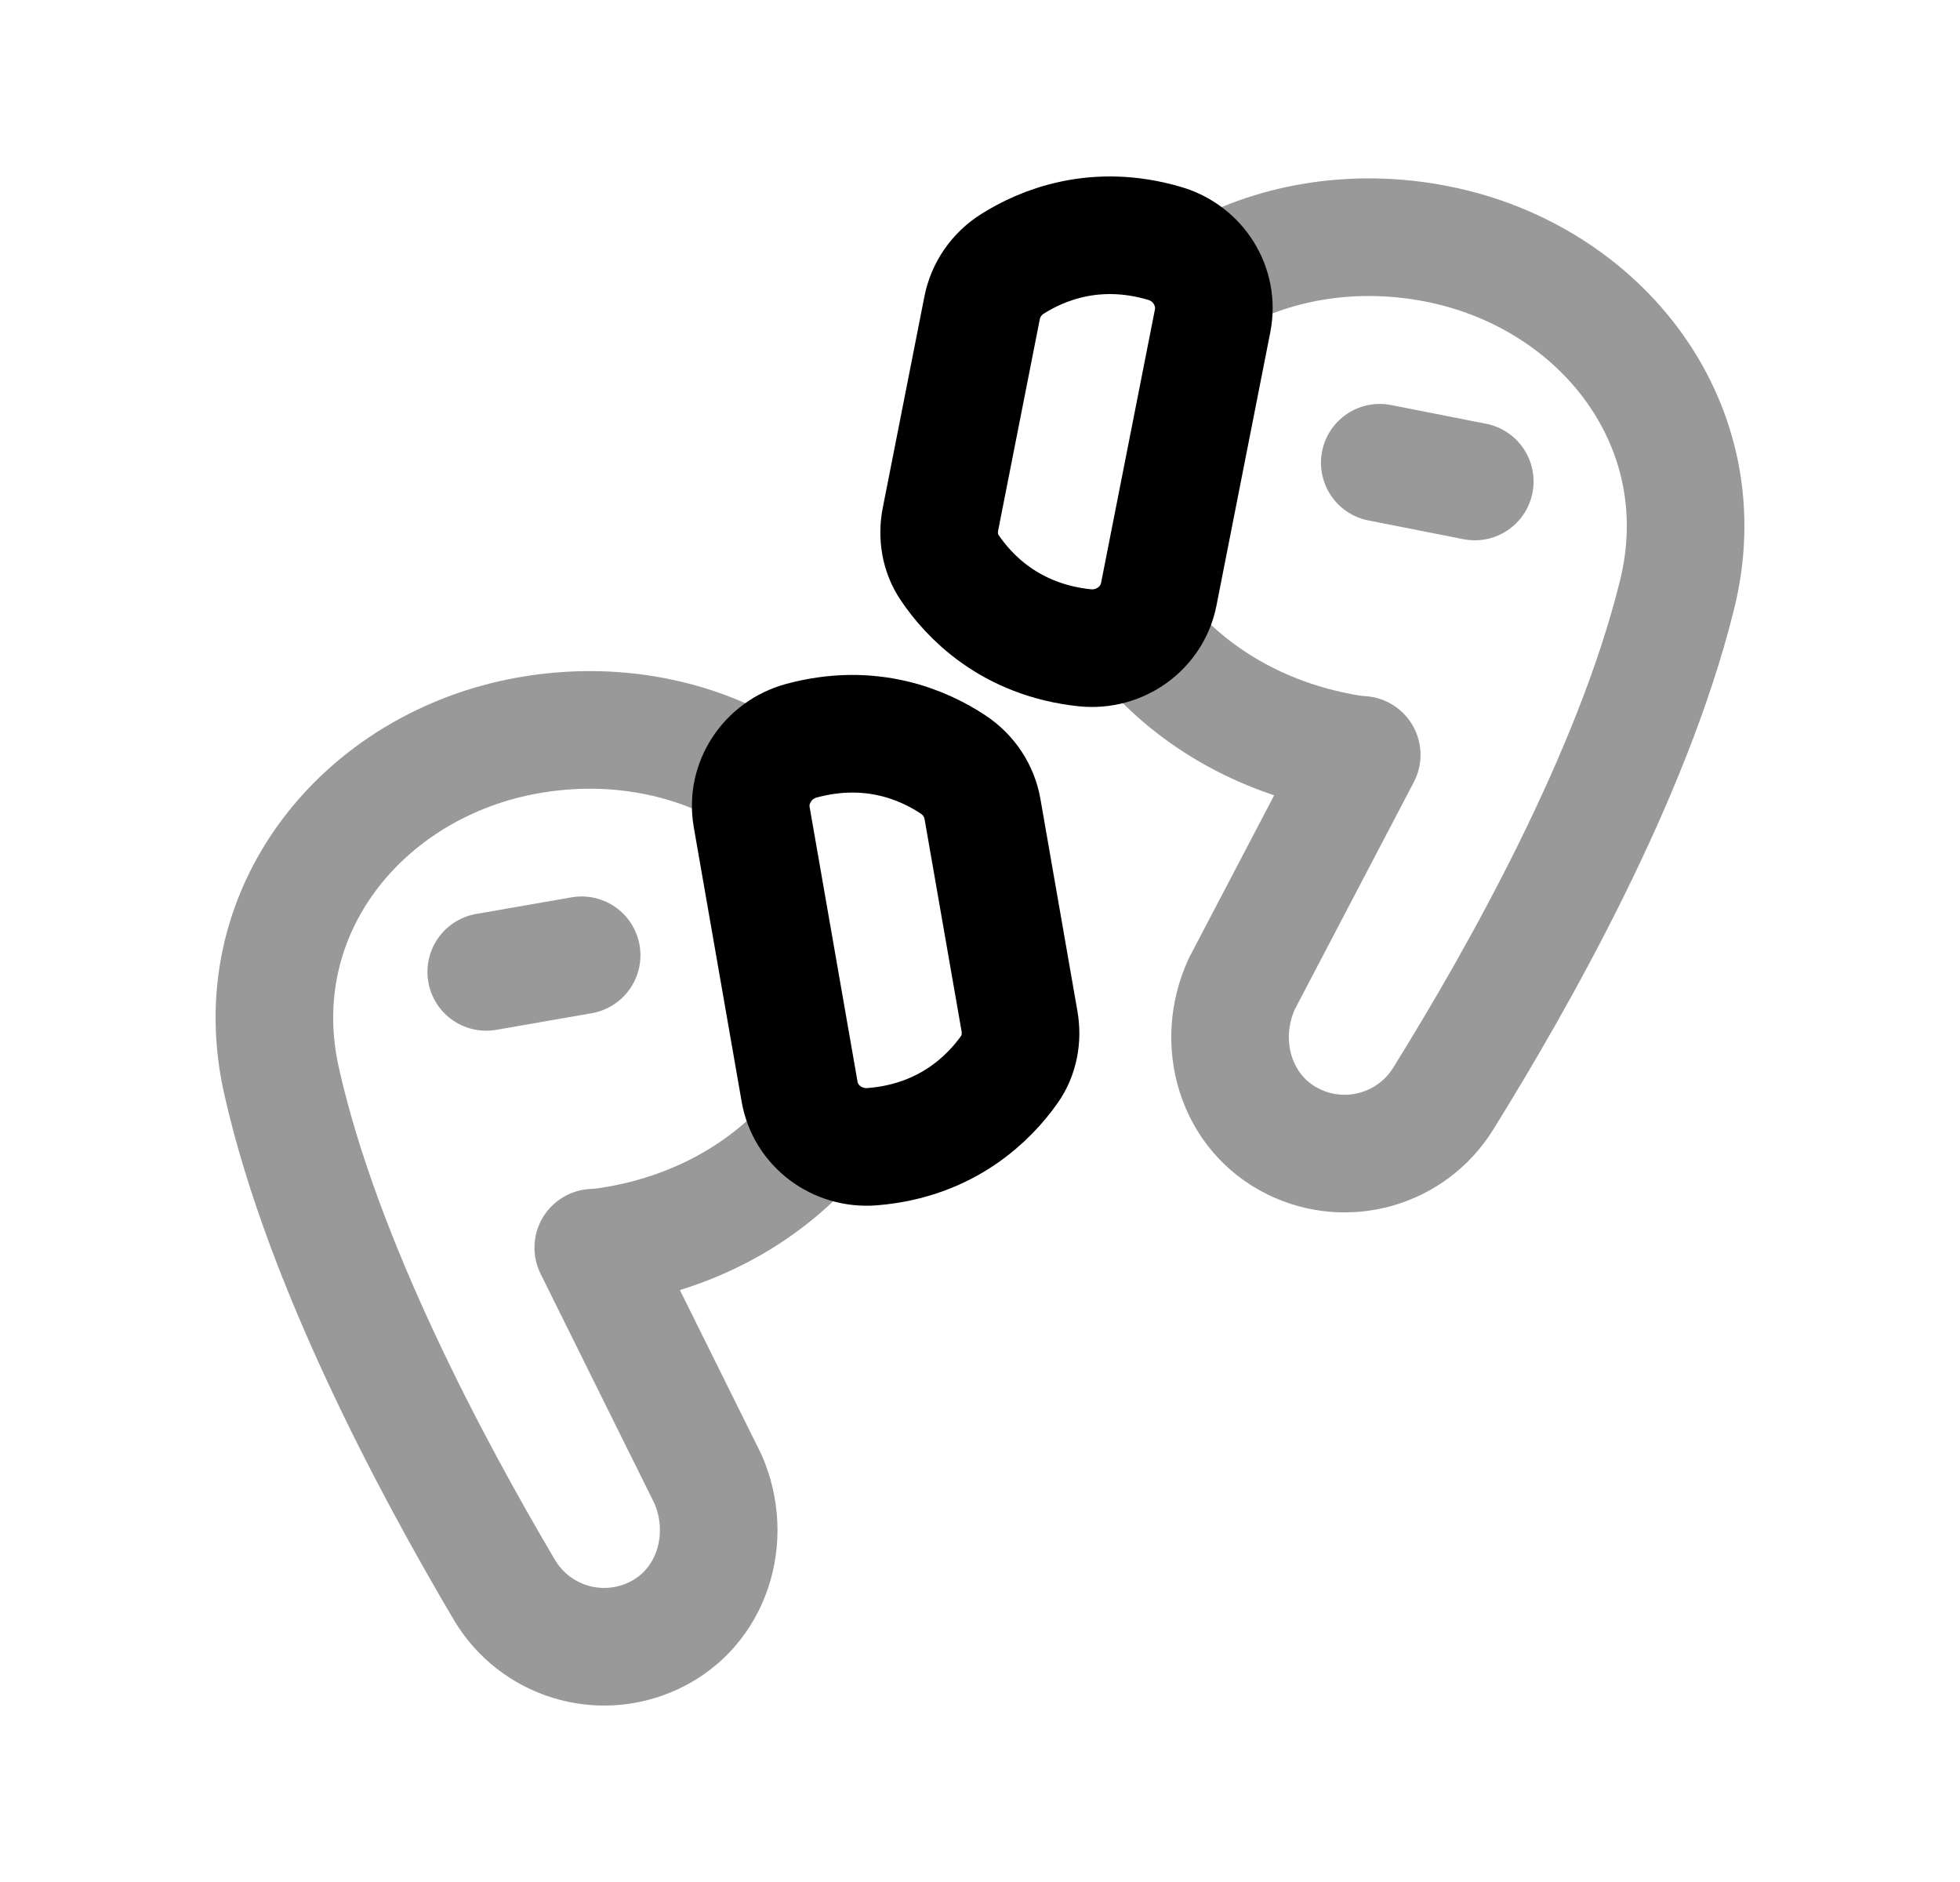 <svg width="25" height="24" viewBox="0 0 25 24" fill="none" xmlns="http://www.w3.org/2000/svg">
<path d="M10.222 9.446C11.113 9.205 11.788 9.504 12.158 9.75C12.356 9.882 12.491 10.084 12.532 10.318L13.004 13.024C13.041 13.237 13.001 13.46 12.876 13.636C12.624 13.994 12.085 14.546 11.126 14.623C10.681 14.659 10.276 14.361 10.199 13.922L9.588 10.42C9.511 9.981 9.792 9.563 10.222 9.446Z" stroke="black" stroke-width="1.5" stroke-linecap="round" stroke-linejoin="round"/>
<path d="M12.912 3.366C13.289 3.128 13.97 2.843 14.855 3.104C15.284 3.229 15.553 3.654 15.467 4.091L14.78 7.579C14.694 8.015 14.281 8.306 13.839 8.261C12.88 8.161 12.354 7.598 12.11 7.234C11.989 7.055 11.954 6.831 11.996 6.619L12.527 3.925C12.573 3.692 12.713 3.493 12.912 3.366Z" stroke="black" stroke-width="1.5" stroke-linecap="round" stroke-linejoin="round"/>
<path opacity="0.4" d="M14.514 8.052C15.087 8.801 15.978 9.367 17.055 9.58C17.16 9.601 17.263 9.621 17.369 9.626L15.84 12.545C15.497 13.287 15.751 14.191 16.496 14.558C17.18 14.895 18.005 14.659 18.408 14.011C19.371 12.46 20.809 9.912 21.382 7.621C21.944 5.443 20.434 3.525 18.332 3.111C17.255 2.898 16.213 3.091 15.398 3.566M17.599 5.901L18.811 6.14" stroke="black" stroke-width="1.5" stroke-linecap="round" stroke-linejoin="round"/>
<path opacity="0.4" d="M10.456 14.4C9.867 15.136 8.962 15.683 7.881 15.872C7.777 15.89 7.674 15.908 7.567 15.911L9.031 18.863C9.358 19.612 9.085 20.511 8.332 20.861C7.64 21.183 6.821 20.929 6.432 20.272C5.503 18.7 4.122 16.121 3.599 13.818C3.085 11.629 4.636 9.744 6.748 9.376C7.829 9.187 8.866 9.403 9.67 9.897M7.419 12.182L6.202 12.394" stroke="black" stroke-width="1.5" stroke-linecap="round" stroke-linejoin="round"/>
</svg>